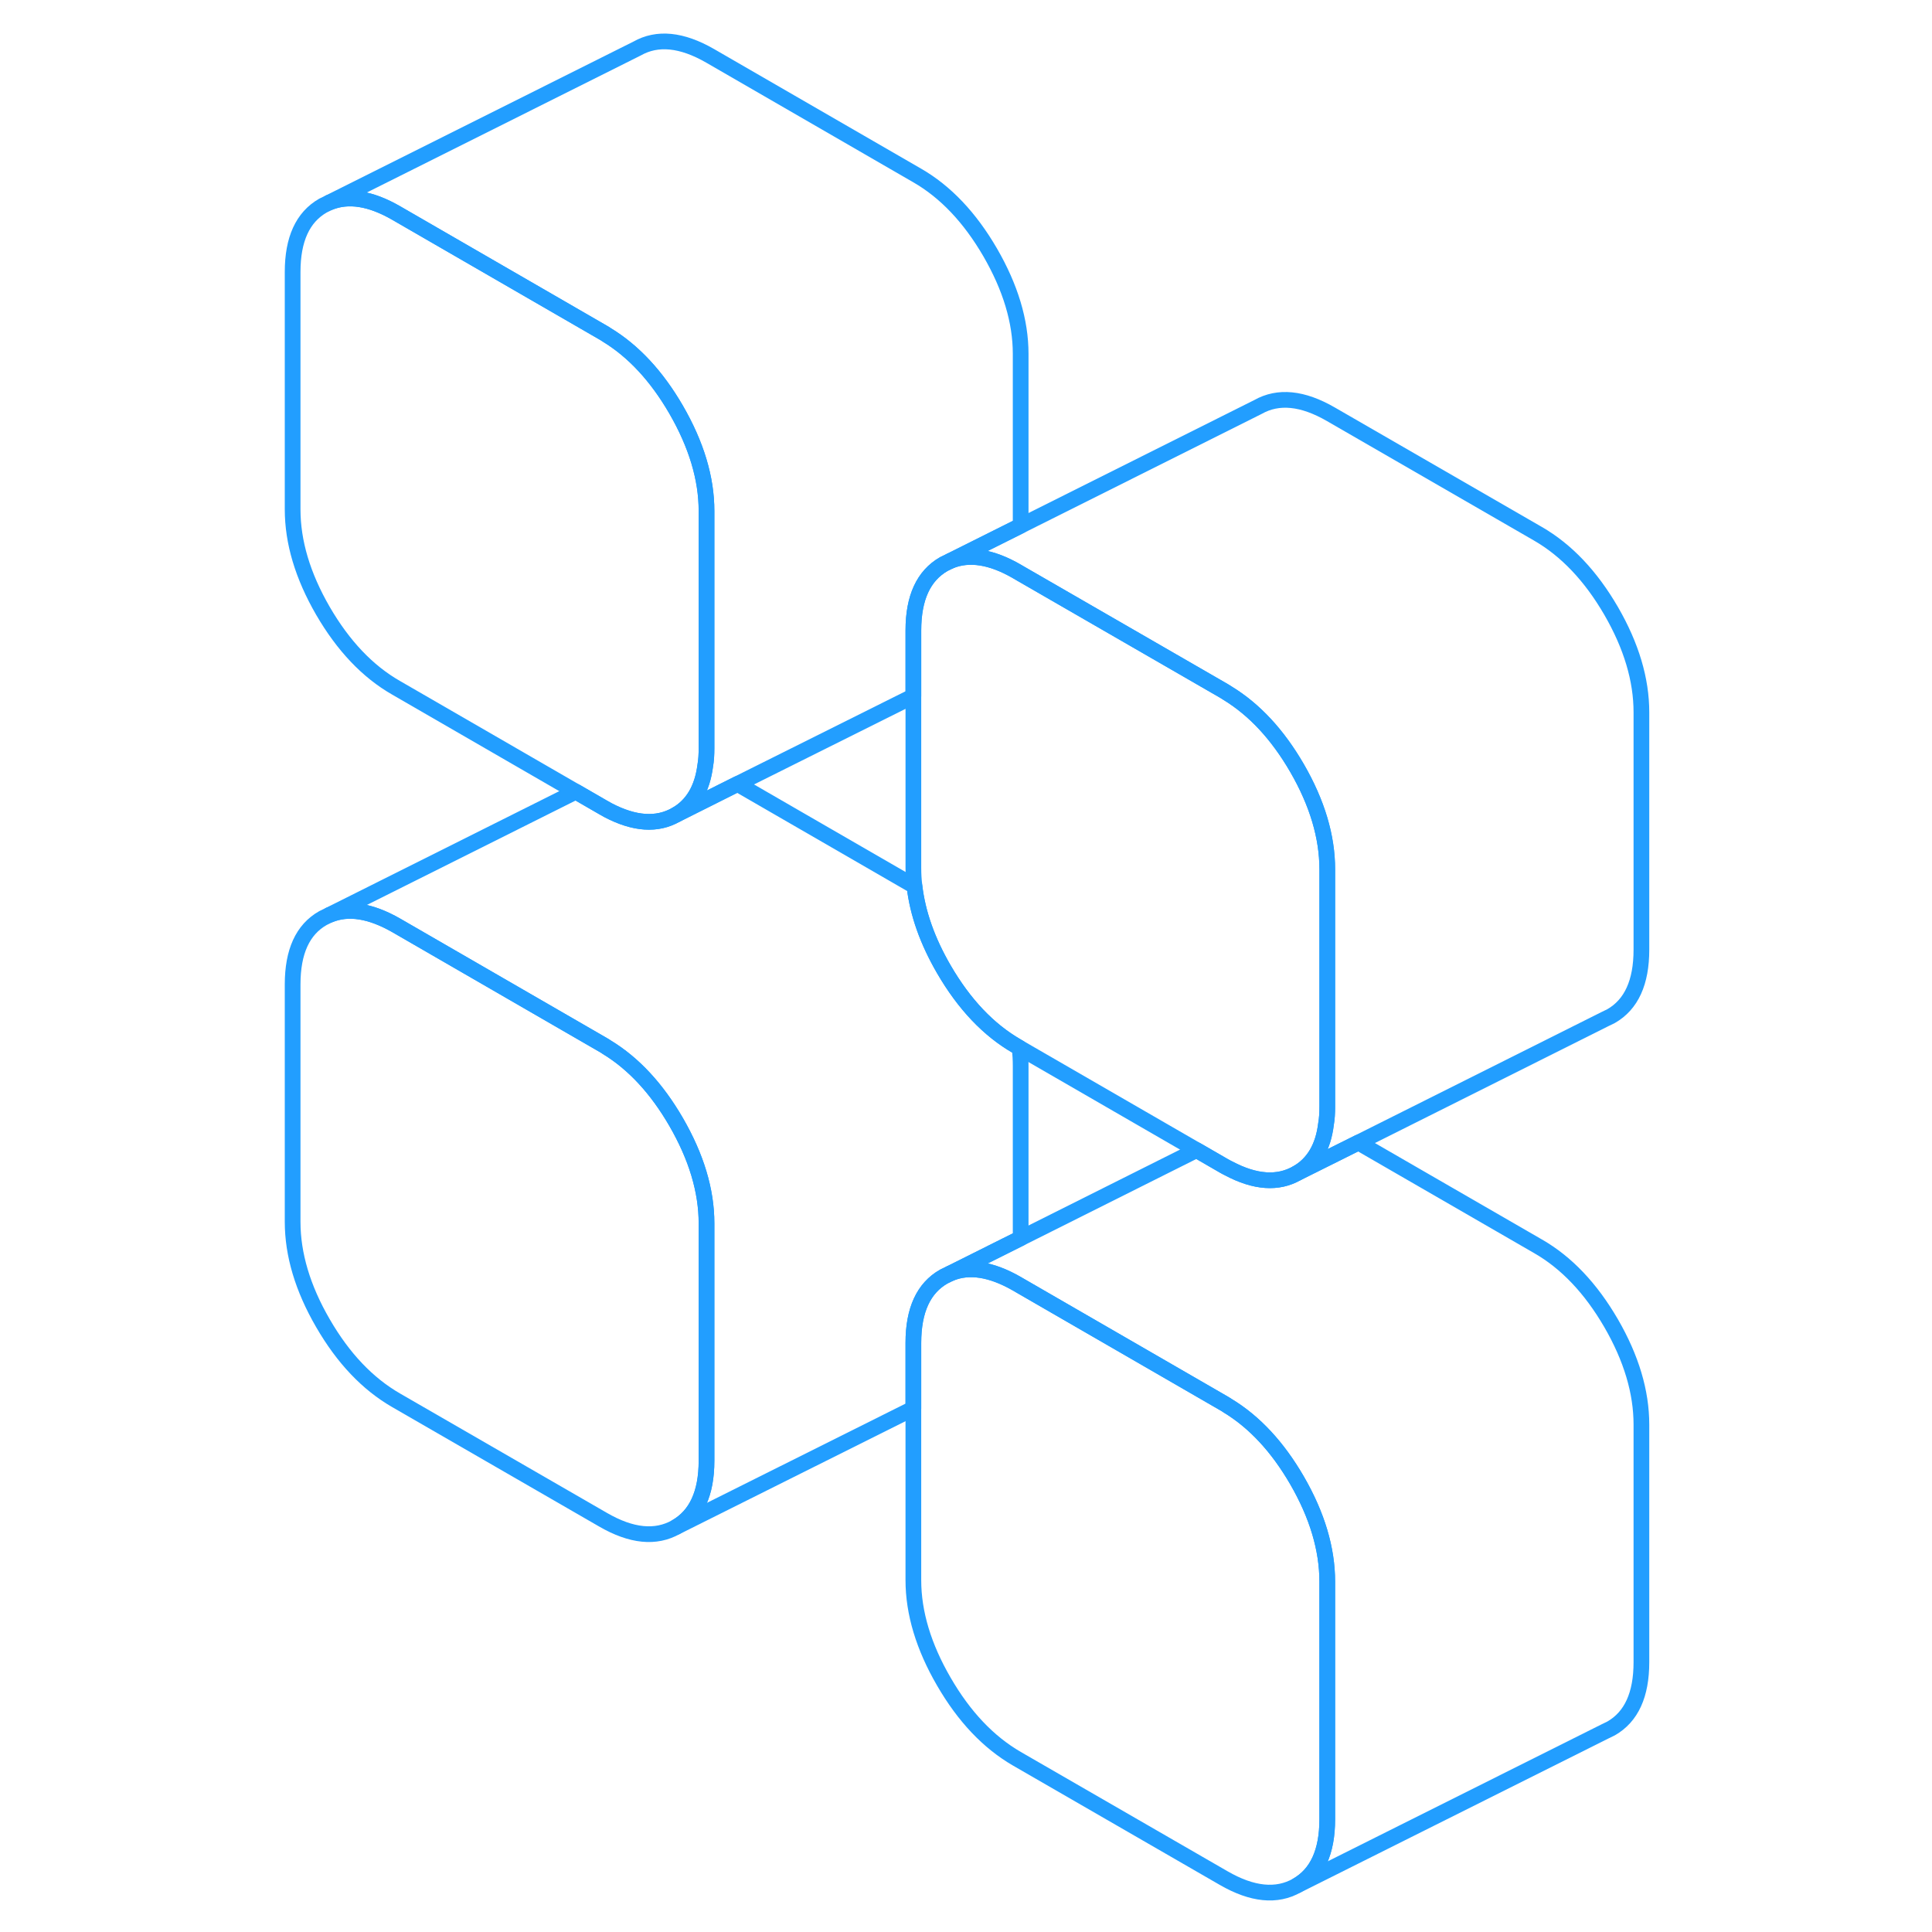 <svg width="48" height="48" viewBox="0 0 91 123" fill="none" xmlns="http://www.w3.org/2000/svg" stroke-width="1px" stroke-linecap="round" stroke-linejoin="round"><path d="M28.98 77.88V93C28.98 95.08 28.33 96.48 27.04 97.22C25.75 97.95 24.2 97.8 22.39 96.75L9.22 89.15C7.4 88.1 5.85 86.47 4.56 84.24C3.27 82.02 2.63 79.86 2.63 77.79V62.67C2.63 60.59 3.27 59.18 4.56 58.45L4.97 58.25C6.17 57.75 7.59 57.98 9.22 58.91L22.39 66.52C22.47 66.57 22.55 66.61 22.63 66.67C24.34 67.71 25.81 69.3 27.04 71.42C28.33 73.65 28.98 75.8 28.98 77.88Z" stroke="#229EFF" stroke-linejoin="round"/><path d="M88.5 90.7V105.82C88.5 107.9 87.86 109.3 86.57 110.04L86.16 110.24L66.57 120.04C67.86 119.3 68.5 117.9 68.5 115.82V100.7C68.5 98.62 67.86 96.47 66.57 94.24C65.34 92.12 63.87 90.53 62.15 89.49C62.07 89.43 61.99 89.39 61.91 89.34L48.98 81.87L48.74 81.73C47.12 80.8 45.7 80.57 44.5 81.07L48.98 78.83L60.18 73.22L61.91 74.22C62.02 74.28 62.12 74.34 62.23 74.39C63.91 75.28 65.36 75.38 66.57 74.69L70.48 72.74L81.91 79.34C83.73 80.38 85.28 82.02 86.57 84.24C87.86 86.47 88.5 88.62 88.5 90.7Z" stroke="#229EFF" stroke-linejoin="round"/><path d="M68.499 100.7V115.82C68.499 117.9 67.86 119.3 66.57 120.04C65.28 120.77 63.729 120.62 61.909 119.57L48.739 111.97C46.929 110.92 45.38 109.29 44.09 107.06C42.8 104.84 42.149 102.68 42.149 100.6V85.49C42.149 83.41 42.8 82 44.09 81.27L44.499 81.07C45.7 80.57 47.12 80.8 48.739 81.73L48.98 81.87L61.909 89.34C61.989 89.39 62.069 89.43 62.149 89.49C63.869 90.53 65.34 92.12 66.57 94.24C67.86 96.47 68.499 98.62 68.499 100.7Z" stroke="#229EFF" stroke-linejoin="round"/><path d="M48.98 22.53V33.47L44.5 35.71L44.09 35.91C42.8 36.65 42.15 38.05 42.15 40.13V44.32L30.95 49.91L27.04 51.87C28.09 51.27 28.71 50.23 28.9 48.74C28.96 48.4 28.98 48.03 28.98 47.64V32.53C28.98 30.45 28.33 28.3 27.04 26.07C25.81 23.95 24.34 22.36 22.63 21.32C22.55 21.26 22.47 21.22 22.39 21.17L9.22 13.56C7.59 12.62 6.17 12.4 4.97 12.89L24.56 3.09C25.85 2.36 27.4 2.51 29.22 3.56L42.39 11.17C44.2 12.21 45.75 13.85 47.04 16.07C48.33 18.3 48.98 20.45 48.98 22.53Z" stroke="#229EFF" stroke-linejoin="round"/><path d="M68.501 55.35V70.46C68.501 70.85 68.48 71.22 68.42 71.56C68.24 73.05 67.621 74.09 66.571 74.69C65.361 75.38 63.91 75.28 62.23 74.39C62.12 74.34 62.02 74.28 61.91 74.22L60.18 73.22L48.91 66.71L48.74 66.61C46.931 65.57 45.381 63.93 44.091 61.71C43.041 59.9 42.42 58.14 42.221 56.42C42.17 56.03 42.15 55.64 42.15 55.25V40.13C42.15 38.05 42.801 36.65 44.091 35.91L44.501 35.71C45.7 35.22 47.12 35.44 48.74 36.38L48.98 36.52L61.91 43.98C61.99 44.03 62.07 44.08 62.15 44.13C63.87 45.18 65.341 46.77 66.571 48.89C67.861 51.12 68.501 53.27 68.501 55.35Z" stroke="#229EFF" stroke-linejoin="round"/><path d="M88.5 45.35V60.46C88.5 62.54 87.86 63.95 86.57 64.69L86.16 64.89L70.48 72.74L66.57 74.69C67.62 74.09 68.24 73.05 68.42 71.56C68.48 71.22 68.5 70.85 68.5 70.46V55.35C68.5 53.27 67.86 51.12 66.57 48.89C65.34 46.77 63.87 45.18 62.15 44.13C62.07 44.08 61.99 44.03 61.91 43.98L48.98 36.52L48.74 36.38C47.12 35.44 45.7 35.22 44.5 35.71L48.98 33.47L64.09 25.91C65.38 25.18 66.93 25.33 68.74 26.38L81.91 33.98C83.73 35.03 85.28 36.67 86.57 38.89C87.86 41.12 88.5 43.27 88.5 45.35Z" stroke="#229EFF" stroke-linejoin="round"/><path d="M28.98 32.53V47.64C28.98 48.03 28.96 48.4 28.9 48.74C28.71 50.23 28.09 51.27 27.04 51.87C25.83 52.56 24.39 52.46 22.71 51.58C22.61 51.52 22.5 51.46 22.39 51.4L20.66 50.4L9.22 43.79C7.4 42.75 5.85 41.11 4.56 38.89C3.27 36.66 2.63 34.51 2.63 32.43V17.31C2.63 15.24 3.27 13.83 4.56 13.09L4.97 12.89C6.17 12.4 7.59 12.62 9.22 13.56L22.39 21.17C22.47 21.22 22.55 21.26 22.63 21.32C24.34 22.36 25.81 23.95 27.04 26.07C28.33 28.3 28.98 30.45 28.98 32.53Z" stroke="#229EFF" stroke-linejoin="round"/><path d="M48.98 67.88V78.83L44.5 81.07L44.09 81.27C42.8 82 42.15 83.41 42.15 85.49V89.67L27.04 97.22C28.33 96.48 28.98 95.08 28.98 93V77.88C28.98 75.8 28.33 73.65 27.04 71.42C25.81 69.3 24.34 67.71 22.63 66.67C22.55 66.61 22.47 66.57 22.39 66.52L9.22 58.91C7.59 57.98 6.17 57.75 4.97 58.25L20.66 50.4L22.39 51.4C22.5 51.46 22.61 51.52 22.71 51.58C24.39 52.46 25.83 52.56 27.04 51.87L30.95 49.91L42.22 56.42C42.42 58.14 43.04 59.9 44.09 61.71C45.38 63.93 46.93 65.57 48.74 66.61L48.91 66.71C48.96 67.1 48.98 67.49 48.98 67.88Z" stroke="#229EFF" stroke-linejoin="round"/></svg>